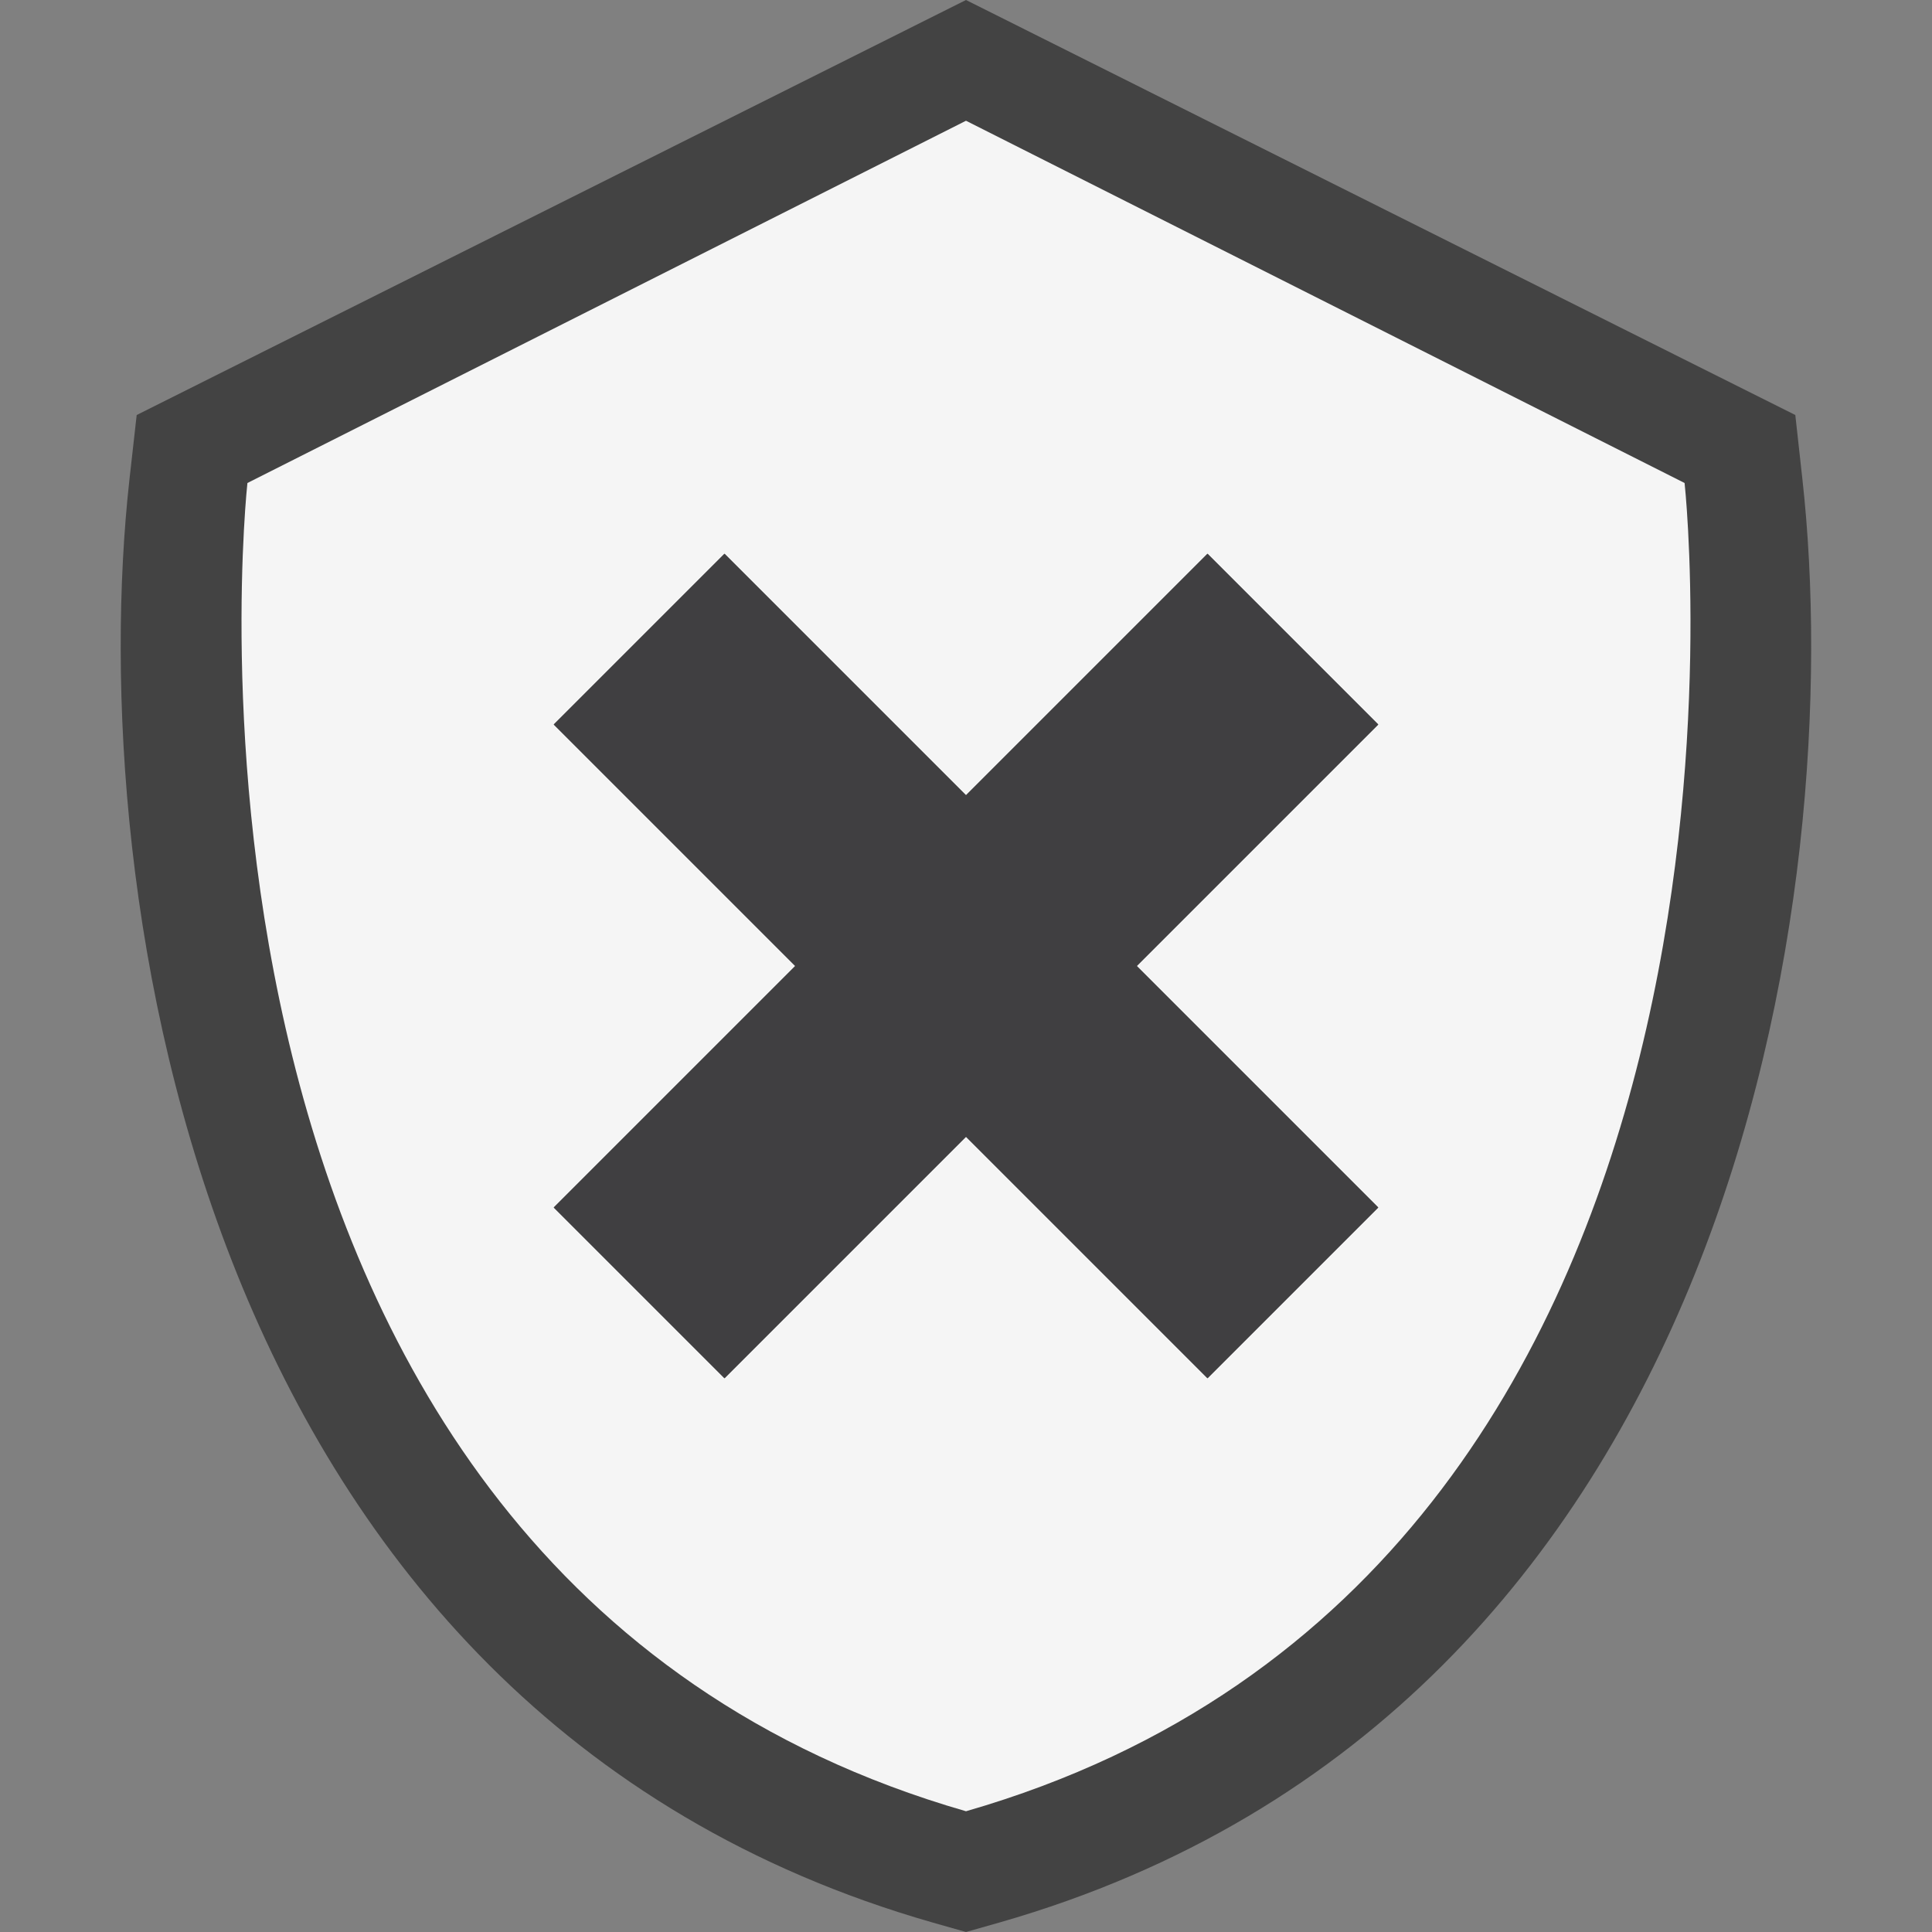 <svg xmlns="http://www.w3.org/2000/svg" viewBox="0 0 16 16"><rect x="0" y="0" width="16" height="16" fill="#808080" stroke="none"/><style>.st0{fill:#434343}.st1{fill:#f5f5f5}.st2{fill:#403F41}</style><path class="st0" d="M7.725 15.922C1.608 14.172.698 7.34 1.072 3.971l.06-.534L8 0l6.868 3.437.059.534c.374 3.369-.536 10.201-6.652 11.951L8 16l-.275-.078z" id="outline"/><path class="st1" d="M13.951 4L8 1 2.049 4S1.058 13 8 15c6.942-2 5.951-11 5.951-11zm-2.537 6L10 11.414l-2-2-2 2L4.586 10l2-2-2-2L6 4.586l2 2 2-2L11.414 6l-2 2 2 2z" id="icon_x5F_bg"/><path class="st2" d="M11.414 6L10 4.586l-2 2-2-2L4.586 6l2 2-2 2L6 11.414l2-2 2 2L11.414 10l-2-2z" id="icon_x5F_fg"/></svg>